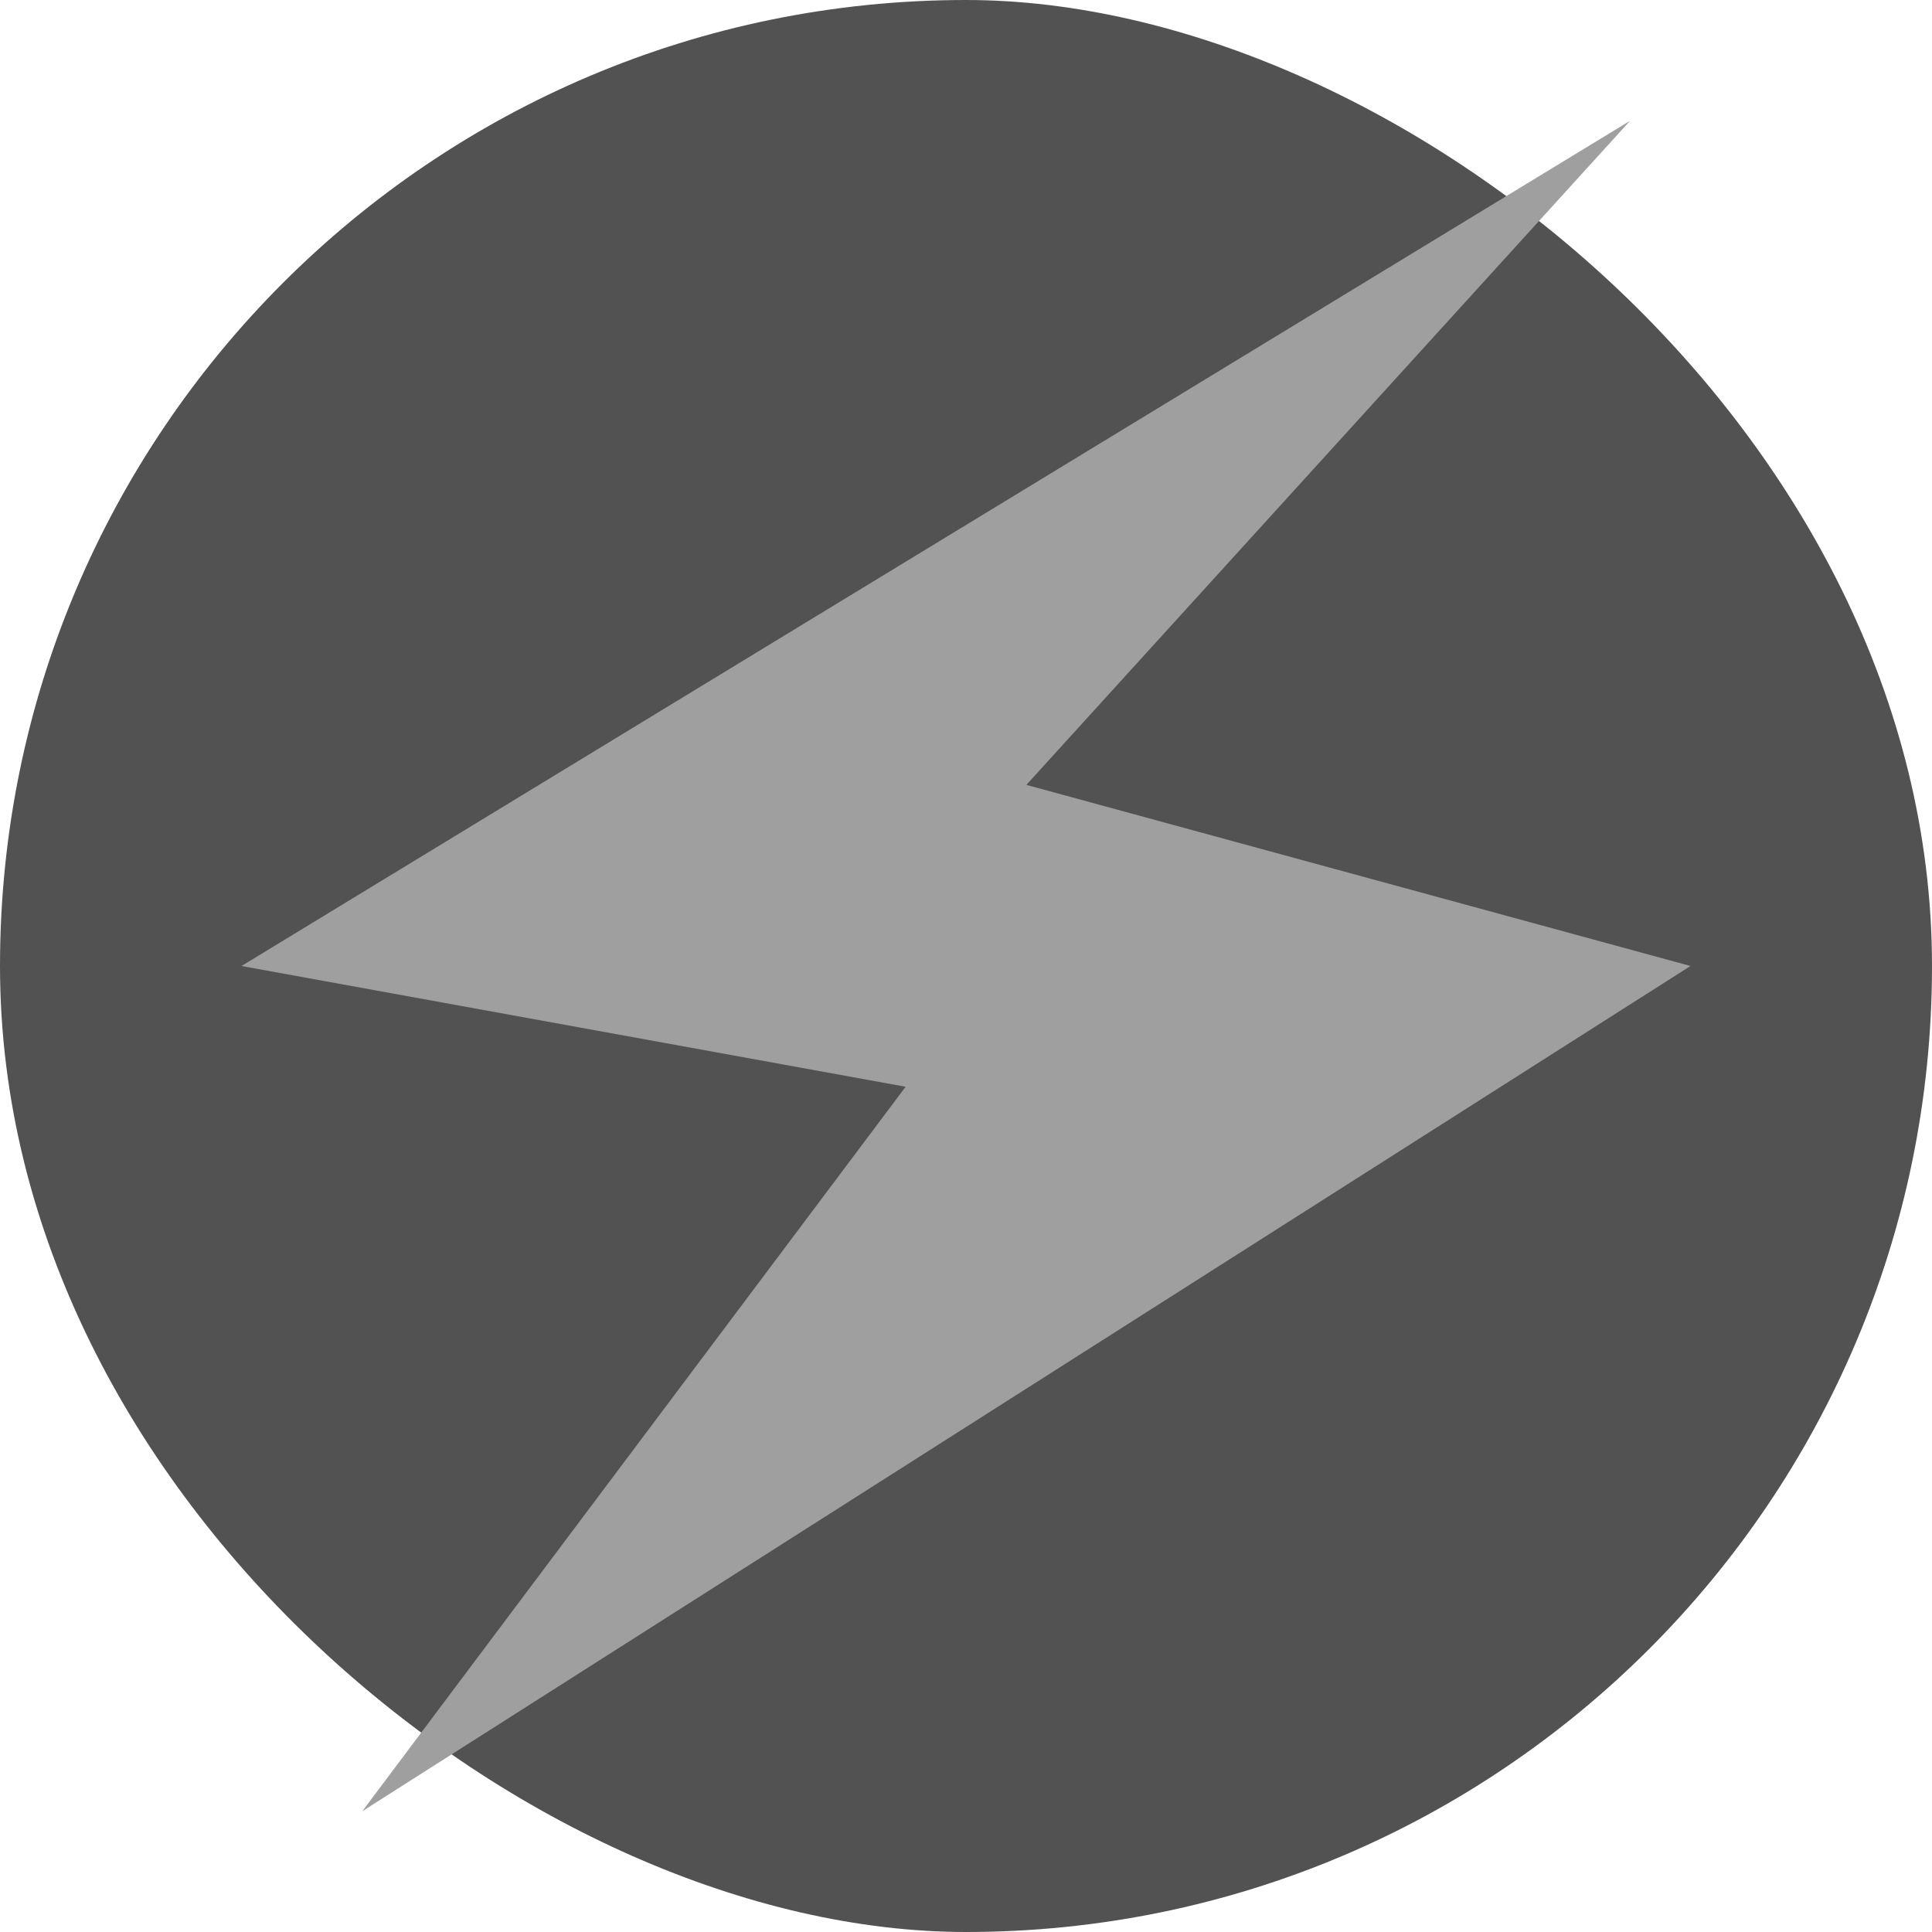 <svg xmlns="http://www.w3.org/2000/svg" width="16" height="16" version="1">
 <rect fill="#525252" width="16" height="16" x="-16" y="-16" rx="8" ry="8" transform="matrix(0,-1,-1,0,0,0)"/>
 <path fill="#9f9f9f" d="m13.5 1-5 5.5 5.5 1.5-11 7 4.5-6-5.5-1z"/>
</svg>
